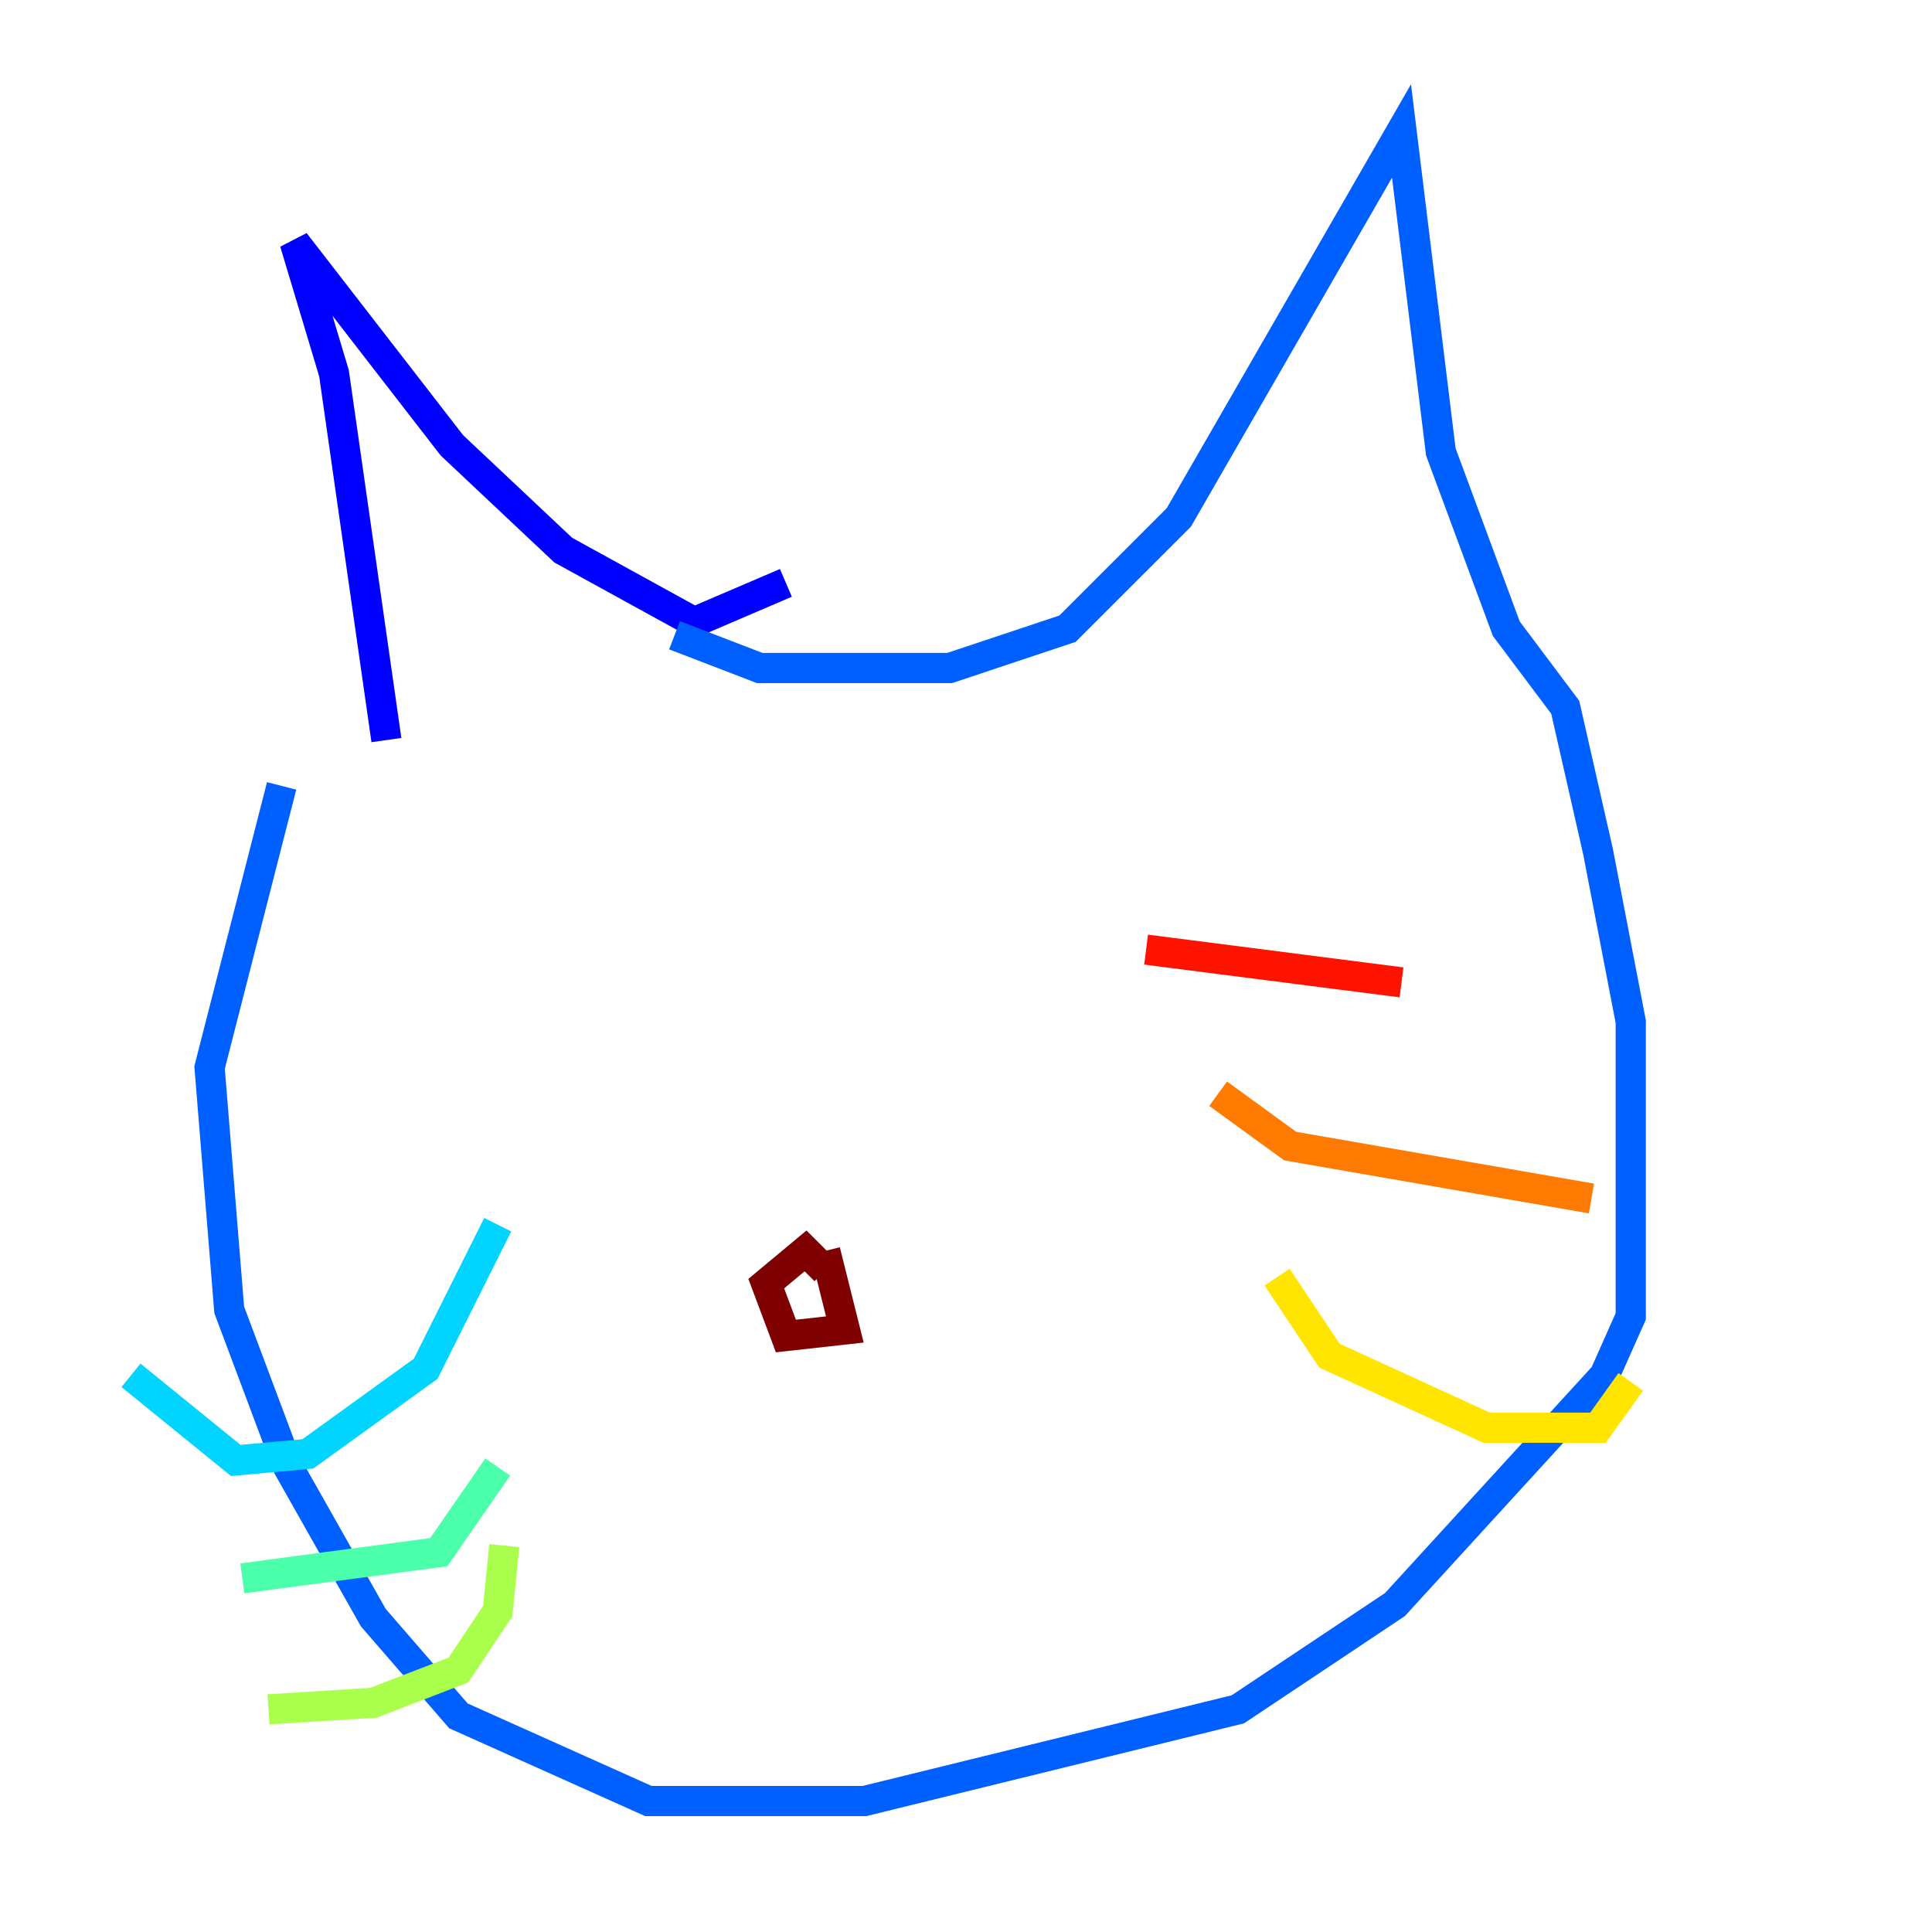 <?xml version="1.0" encoding="utf-8" ?>
<svg baseProfile="tiny" height="128" version="1.2" viewBox="0,0,128,128" width="128" xmlns="http://www.w3.org/2000/svg" xmlns:ev="http://www.w3.org/2001/xml-events" xmlns:xlink="http://www.w3.org/1999/xlink"><defs /><polyline fill="none" points="76.8,118.888 76.8,118.888" stroke="#00007f" stroke-width="2" /><polyline fill="none" points="25.6,49.031 22.129,24.732 19.525,16.054 29.939,29.505 37.315,36.447 45.993,41.22 52.068,38.617" stroke="#0000fe" stroke-width="2" /><polyline fill="none" points="44.691,42.088 50.332,44.258 62.915,44.258 70.725,41.654 78.102,34.278 92.854,8.678 95.458,29.939 99.797,41.654 103.702,46.861 105.871,56.407 108.041,67.688 108.041,87.214 106.305,91.119 92.42,106.305 82.007,113.248 57.275,119.322 42.956,119.322 30.373,113.681 24.732,107.173 19.091,97.193 15.186,86.78 13.885,70.725 18.658,52.068" stroke="#0060ff" stroke-width="2" /><polyline fill="none" points="32.976,81.139 28.203,90.685 20.393,96.325 15.62,96.759 8.678,91.119" stroke="#00d4ff" stroke-width="2" /><polyline fill="none" points="32.976,97.193 29.071,102.834 16.054,104.57" stroke="#4cffaa" stroke-width="2" /><polyline fill="none" points="33.41,102.4 32.976,106.739 30.373,110.644 24.732,112.814 17.79,113.248" stroke="#aaff4c" stroke-width="2" /><polyline fill="none" points="84.61,84.61 88.081,89.817 98.495,94.59 105.871,94.59 108.041,91.552" stroke="#ffe500" stroke-width="2" /><polyline fill="none" points="80.705,72.461 85.478,75.932 105.437,79.403" stroke="#ff7a00" stroke-width="2" /><polyline fill="none" points="75.932,62.915 92.854,65.085" stroke="#fe1200" stroke-width="2" /><polyline fill="none" points="54.671,82.875 55.973,88.081 52.068,88.515 50.766,85.044 53.37,82.875 54.671,84.176" stroke="#7f0000" stroke-width="2" /></svg>
